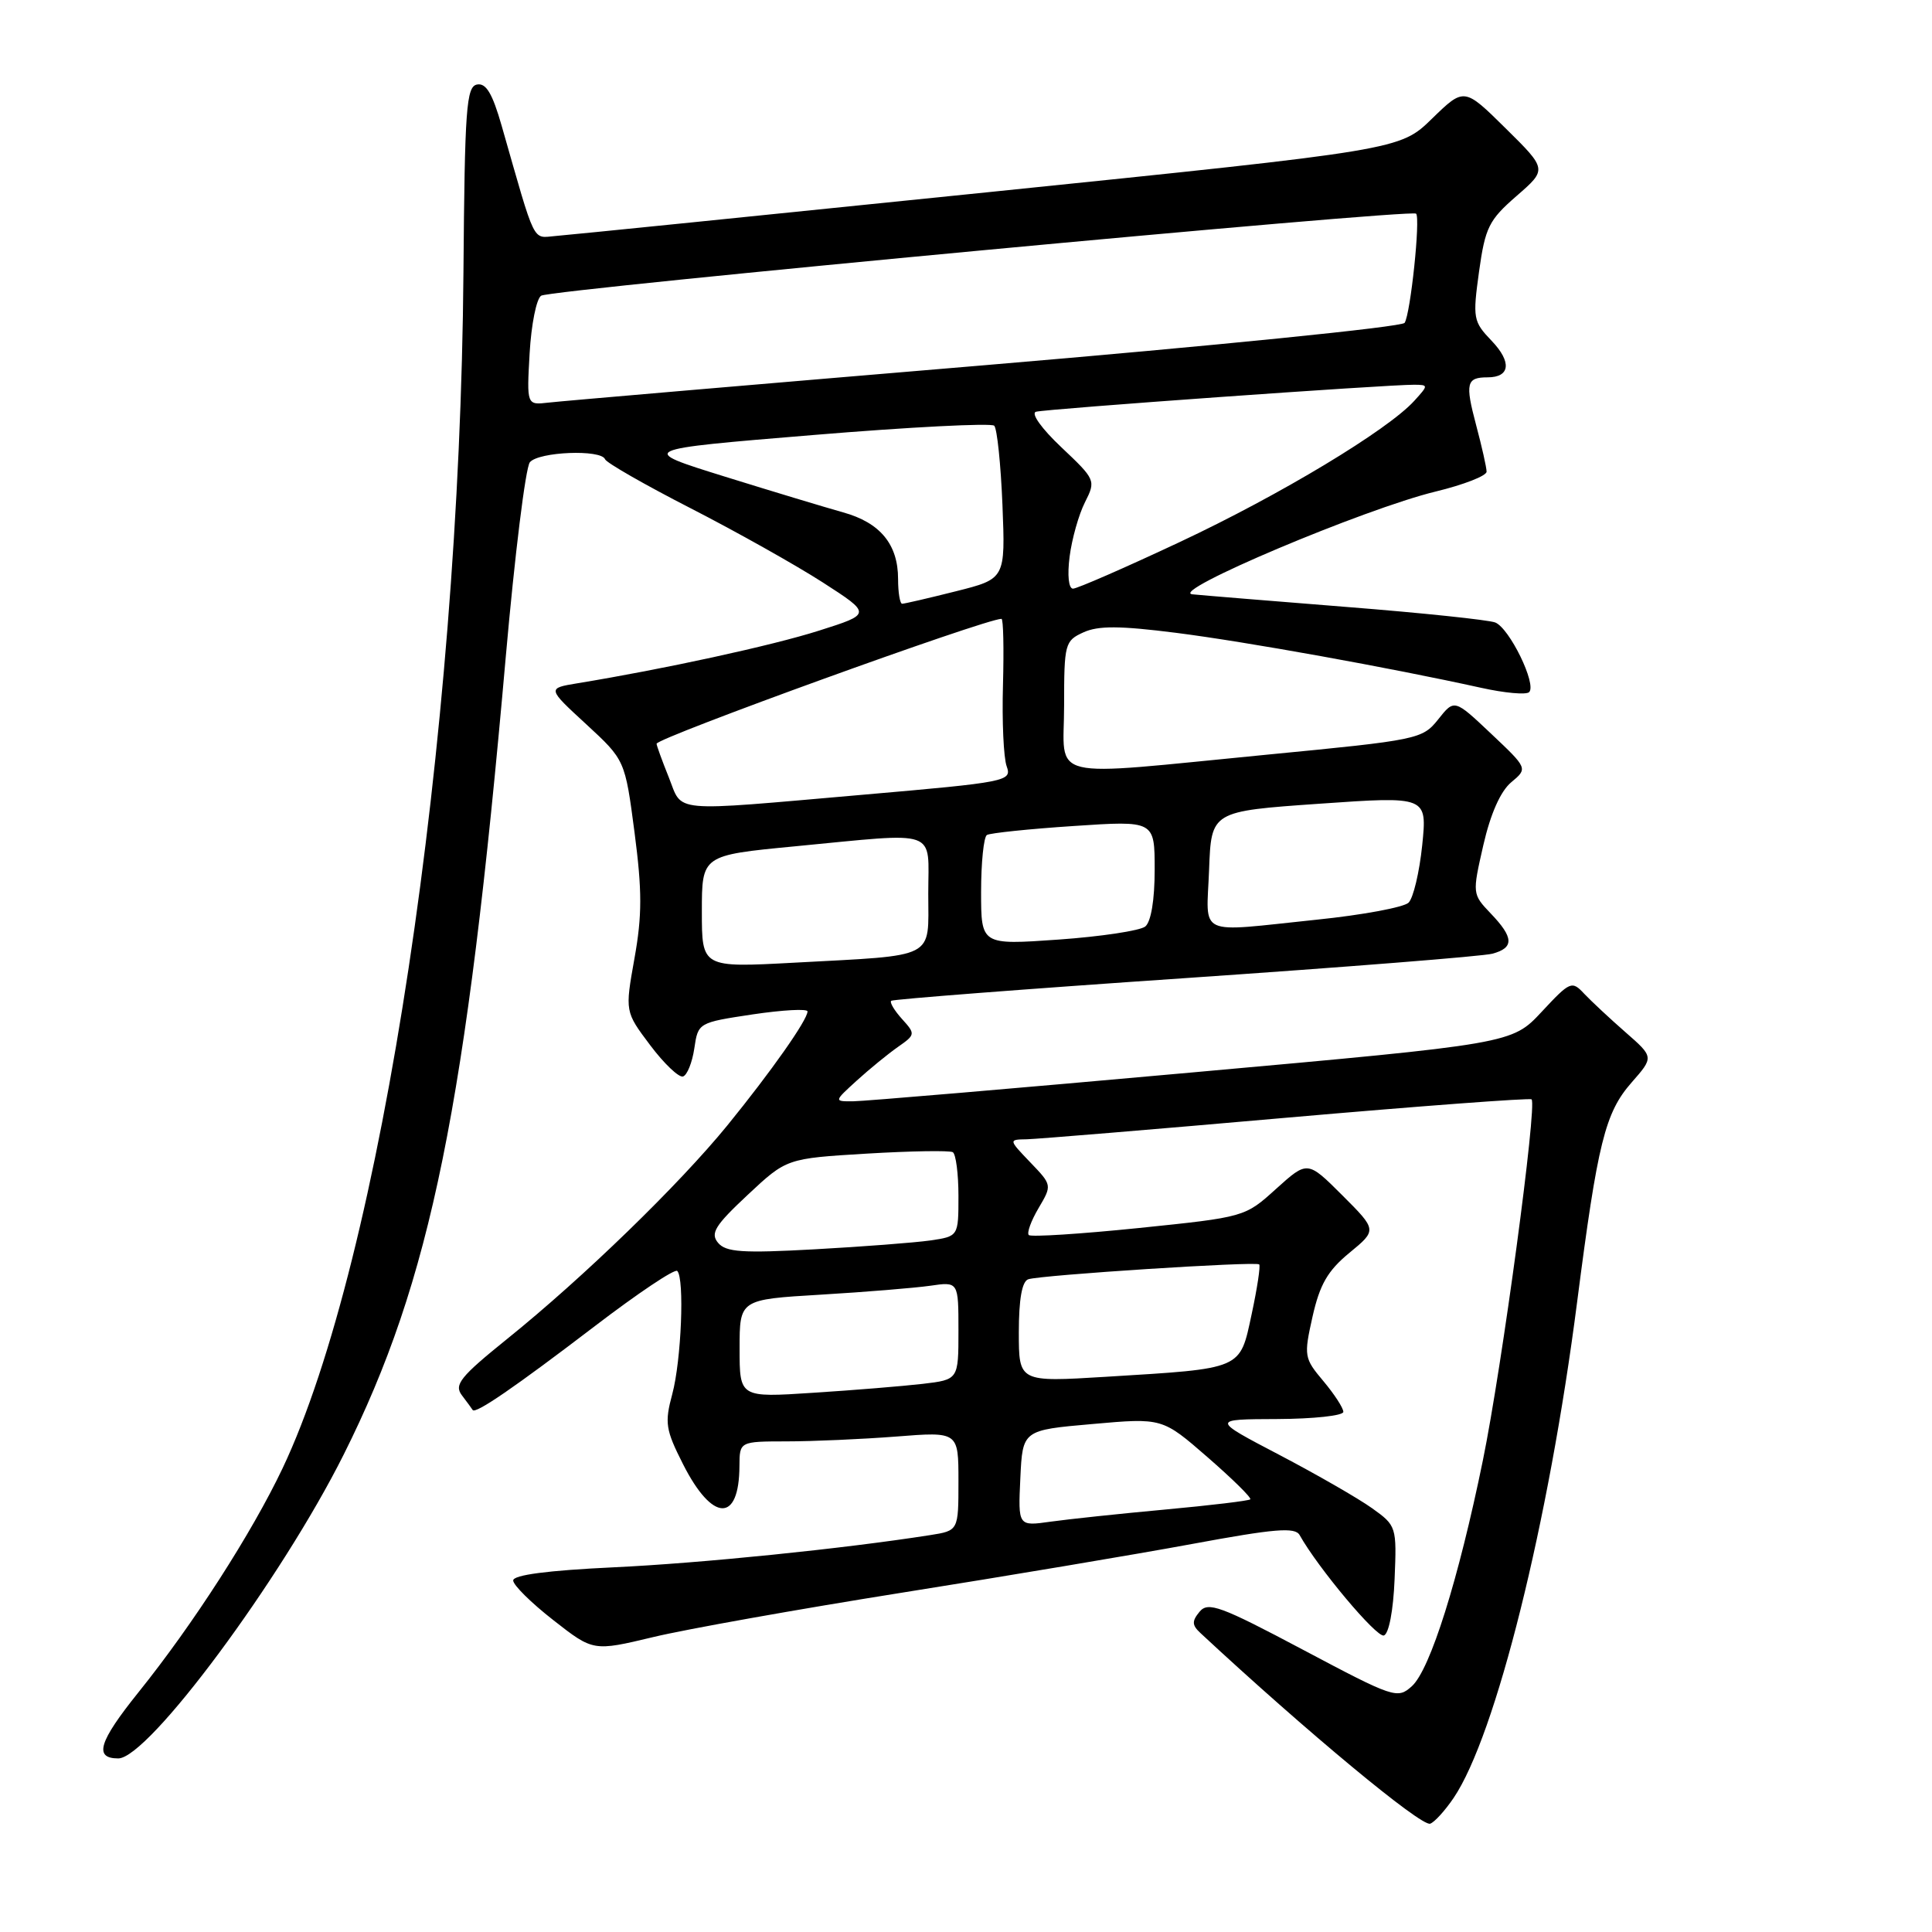 <?xml version="1.0" encoding="UTF-8" standalone="no"?>
<!DOCTYPE svg PUBLIC "-//W3C//DTD SVG 1.1//EN" "http://www.w3.org/Graphics/SVG/1.1/DTD/svg11.dtd" >
<svg xmlns="http://www.w3.org/2000/svg" xmlns:xlink="http://www.w3.org/1999/xlink" version="1.1" viewBox="0 0 256 256">
 <g >
 <path fill="currentColor"
d=" M 192.61 238.24 C 198.19 230.00 205.22 201.79 208.98 172.50 C 211.70 151.38 212.68 147.44 216.20 143.43 C 219.15 140.07 219.15 140.07 215.39 136.78 C 213.33 134.98 210.87 132.68 209.92 131.68 C 208.28 129.92 208.06 130.01 204.27 134.08 C 200.33 138.30 200.33 138.30 157.91 142.11 C 134.59 144.21 114.38 145.93 113.00 145.93 C 110.50 145.94 110.50 145.94 113.53 143.18 C 115.20 141.66 117.64 139.67 118.96 138.74 C 121.31 137.10 121.32 137.01 119.52 135.02 C 118.51 133.90 117.86 132.82 118.09 132.61 C 118.32 132.41 135.82 131.05 157.00 129.61 C 178.18 128.16 196.51 126.71 197.75 126.37 C 200.65 125.59 200.59 124.23 197.53 121.04 C 195.08 118.47 195.08 118.43 196.55 111.98 C 197.50 107.83 198.83 104.84 200.24 103.66 C 202.45 101.82 202.45 101.82 197.58 97.22 C 192.71 92.62 192.71 92.62 190.57 95.32 C 188.47 97.95 187.92 98.06 167.96 99.99 C 138.05 102.89 141.00 103.60 141.00 93.48 C 141.00 85.30 141.10 84.91 143.56 83.79 C 145.53 82.89 148.39 82.91 155.81 83.85 C 165.11 85.03 184.17 88.47 196.22 91.13 C 199.36 91.83 202.24 92.09 202.62 91.71 C 203.65 90.69 200.01 83.22 198.12 82.48 C 197.23 82.14 188.40 81.21 178.50 80.43 C 168.60 79.64 159.38 78.89 158.00 78.75 C 154.75 78.42 180.82 67.41 190.24 65.13 C 193.95 64.23 196.98 63.05 196.98 62.50 C 196.98 61.95 196.35 59.16 195.59 56.31 C 194.12 50.78 194.31 50.00 197.11 50.00 C 200.11 50.00 200.34 47.97 197.65 45.16 C 195.20 42.60 195.13 42.18 195.98 35.99 C 196.80 30.13 197.28 29.16 200.95 25.97 C 205.01 22.44 205.01 22.44 199.51 17.01 C 194.01 11.58 194.01 11.58 189.75 15.72 C 185.50 19.87 185.50 19.87 131.00 25.46 C 101.02 28.53 75.20 31.15 73.62 31.27 C 70.48 31.52 71.06 32.70 66.48 16.69 C 65.25 12.39 64.41 10.97 63.21 11.20 C 61.79 11.47 61.58 14.36 61.41 36.00 C 60.93 98.13 50.52 166.98 37.45 194.54 C 33.37 203.13 25.60 215.22 18.33 224.26 C 13.08 230.80 12.41 233.00 15.67 233.00 C 19.66 233.00 37.28 209.24 45.54 192.74 C 57.10 169.64 61.78 146.63 67.02 87.00 C 68.21 73.53 69.64 61.94 70.21 61.25 C 71.37 59.85 79.65 59.52 80.17 60.85 C 80.35 61.32 85.45 64.24 91.50 67.34 C 97.55 70.44 105.42 74.86 109.00 77.16 C 115.50 81.35 115.50 81.35 108.50 83.57 C 102.28 85.55 87.92 88.67 76.50 90.54 C 72.50 91.20 72.50 91.20 77.66 95.95 C 82.82 100.71 82.82 100.71 84.08 110.31 C 85.09 118.04 85.09 121.30 84.07 126.99 C 82.81 134.05 82.81 134.05 86.15 138.49 C 87.99 140.94 89.95 142.80 90.50 142.64 C 91.05 142.47 91.72 140.80 92.00 138.92 C 92.50 135.51 92.53 135.50 99.75 134.41 C 103.74 133.82 107.00 133.64 107.00 134.02 C 107.00 135.14 102.19 141.98 96.38 149.12 C 89.97 156.98 77.31 169.27 67.23 177.39 C 60.98 182.43 60.14 183.48 61.20 184.88 C 61.88 185.77 62.52 186.65 62.63 186.83 C 62.98 187.41 68.22 183.81 78.83 175.71 C 84.51 171.37 89.42 168.08 89.74 168.41 C 90.72 169.39 90.28 180.25 89.08 184.72 C 88.05 188.54 88.19 189.44 90.51 194.02 C 94.40 201.70 97.95 201.81 97.98 194.25 C 98.00 191.00 98.00 191.00 104.25 190.99 C 107.69 190.99 114.21 190.70 118.75 190.35 C 127.00 189.70 127.00 189.70 127.00 196.26 C 127.00 202.82 127.00 202.82 123.25 203.41 C 111.78 205.21 92.86 207.14 81.25 207.68 C 72.59 208.09 68.00 208.69 68.00 209.42 C 68.00 210.03 70.39 212.39 73.31 214.67 C 78.61 218.82 78.61 218.82 86.56 216.92 C 90.93 215.87 105.75 213.23 119.50 211.04 C 133.25 208.86 150.57 205.95 157.98 204.58 C 168.96 202.55 171.61 202.33 172.21 203.41 C 174.65 207.77 182.42 217.03 183.37 216.71 C 184.03 216.50 184.62 213.40 184.79 209.27 C 185.08 202.29 185.04 202.16 181.81 199.85 C 180.01 198.56 174.48 195.38 169.52 192.78 C 160.50 188.06 160.50 188.06 169.25 188.03 C 174.06 188.01 178.00 187.58 178.00 187.08 C 178.00 186.57 176.81 184.74 175.36 183.01 C 172.80 179.97 172.75 179.68 173.92 174.45 C 174.88 170.20 175.92 168.38 178.80 166.01 C 182.47 162.99 182.47 162.99 177.86 158.38 C 173.25 153.78 173.25 153.78 169.10 157.52 C 164.96 161.27 164.95 161.27 150.89 162.72 C 143.16 163.51 136.60 163.93 136.32 163.65 C 136.04 163.37 136.62 161.77 137.61 160.09 C 139.41 157.04 139.41 157.03 136.52 154.02 C 133.63 151.00 133.63 151.00 136.06 150.96 C 137.40 150.93 152.90 149.65 170.50 148.10 C 188.10 146.56 202.70 145.47 202.94 145.67 C 203.71 146.33 199.03 181.09 196.49 193.50 C 193.26 209.30 189.51 221.23 187.08 223.43 C 185.17 225.15 184.72 225.00 172.67 218.61 C 161.72 212.80 160.08 212.20 158.95 213.56 C 157.91 214.82 157.93 215.34 159.09 216.41 C 173.07 229.41 188.28 242.03 189.50 241.65 C 190.05 241.48 191.45 239.95 192.61 238.24 Z  M 135.20 195.87 C 135.50 189.50 135.50 189.50 144.76 188.69 C 154.01 187.87 154.01 187.87 160.01 193.09 C 163.32 195.97 165.86 198.47 165.67 198.67 C 165.47 198.86 160.40 199.47 154.41 200.02 C 148.41 200.57 141.56 201.30 139.20 201.63 C 134.90 202.24 134.90 202.24 135.20 195.87 Z  M 98.00 178.69 C 98.00 172.19 98.00 172.19 108.75 171.55 C 114.66 171.20 121.19 170.66 123.25 170.37 C 127.00 169.82 127.00 169.82 127.00 176.32 C 127.00 182.81 127.00 182.81 122.25 183.37 C 119.64 183.67 113.11 184.21 107.75 184.55 C 98.00 185.19 98.00 185.19 98.00 178.69 Z  M 135.00 176.54 C 135.00 172.15 135.42 169.79 136.25 169.51 C 137.90 168.95 166.40 167.11 166.85 167.54 C 167.04 167.72 166.59 170.69 165.85 174.14 C 164.26 181.54 164.78 181.31 146.57 182.43 C 135.00 183.14 135.00 183.14 135.00 176.54 Z  M 95.14 164.67 C 94.10 163.42 94.74 162.38 99.06 158.34 C 104.23 153.50 104.23 153.50 114.86 152.86 C 120.71 152.51 125.84 152.43 126.25 152.67 C 126.66 152.92 127.00 155.53 127.00 158.47 C 127.00 163.82 127.00 163.82 123.25 164.37 C 121.19 164.66 114.30 165.19 107.94 165.54 C 98.35 166.07 96.18 165.92 95.14 164.67 Z  M 93.00 120.78 C 93.00 113.33 93.00 113.33 105.25 112.15 C 124.67 110.29 123.00 109.70 123.00 118.42 C 123.00 127.19 124.29 126.53 105.25 127.56 C 93.00 128.22 93.00 128.22 93.00 120.78 Z  M 130.00 118.17 C 130.00 114.29 130.35 110.90 130.77 110.64 C 131.20 110.38 136.37 109.84 142.27 109.45 C 153.00 108.73 153.00 108.73 153.00 115.24 C 153.00 119.25 152.52 122.14 151.75 122.77 C 151.06 123.32 145.89 124.10 140.25 124.50 C 130.00 125.22 130.00 125.22 130.00 118.17 Z  M 160.21 115.25 C 160.50 107.50 160.50 107.50 174.80 106.50 C 189.11 105.50 189.11 105.50 188.45 112.00 C 188.08 115.57 187.27 119.00 186.64 119.61 C 186.01 120.22 180.55 121.24 174.50 121.86 C 158.33 123.54 159.87 124.25 160.21 115.25 Z  M 88.61 102.98 C 87.72 100.77 87.00 98.78 87.00 98.55 C 87.00 97.78 130.56 82.00 132.70 82.00 C 132.95 82.00 133.03 85.94 132.90 90.75 C 132.76 95.56 132.98 100.42 133.39 101.54 C 134.10 103.52 133.50 103.64 114.31 105.31 C 88.44 107.56 90.52 107.75 88.61 102.98 Z  M 119.00 76.72 C 119.00 72.13 116.63 69.25 111.71 67.89 C 109.40 67.24 102.33 65.11 96.00 63.14 C 84.50 59.56 84.50 59.56 107.78 57.64 C 120.58 56.58 131.36 56.03 131.74 56.41 C 132.12 56.79 132.61 61.51 132.83 66.90 C 133.22 76.70 133.22 76.70 126.65 78.35 C 123.04 79.26 119.84 80.00 119.54 80.00 C 119.25 80.00 119.00 78.53 119.00 76.72 Z  M 141.73 73.75 C 142.03 71.41 142.94 68.18 143.76 66.56 C 145.22 63.67 145.18 63.56 140.64 59.27 C 138.02 56.80 136.57 54.77 137.27 54.56 C 138.52 54.19 183.92 50.95 187.40 50.98 C 189.28 51.00 189.28 51.04 187.41 53.10 C 183.90 56.98 169.61 65.59 156.33 71.82 C 149.09 75.22 142.72 78.00 142.18 78.00 C 141.60 78.00 141.41 76.25 141.73 73.75 Z  M 70.18 46.78 C 70.40 42.99 71.08 39.57 71.71 39.18 C 73.05 38.35 187.00 27.66 187.64 28.31 C 188.23 28.90 186.91 41.54 186.12 42.78 C 185.78 43.32 160.75 45.84 130.50 48.39 C 100.25 50.93 74.22 53.16 72.65 53.35 C 69.79 53.68 69.79 53.68 70.18 46.78 Z "/>
</g>
</svg>